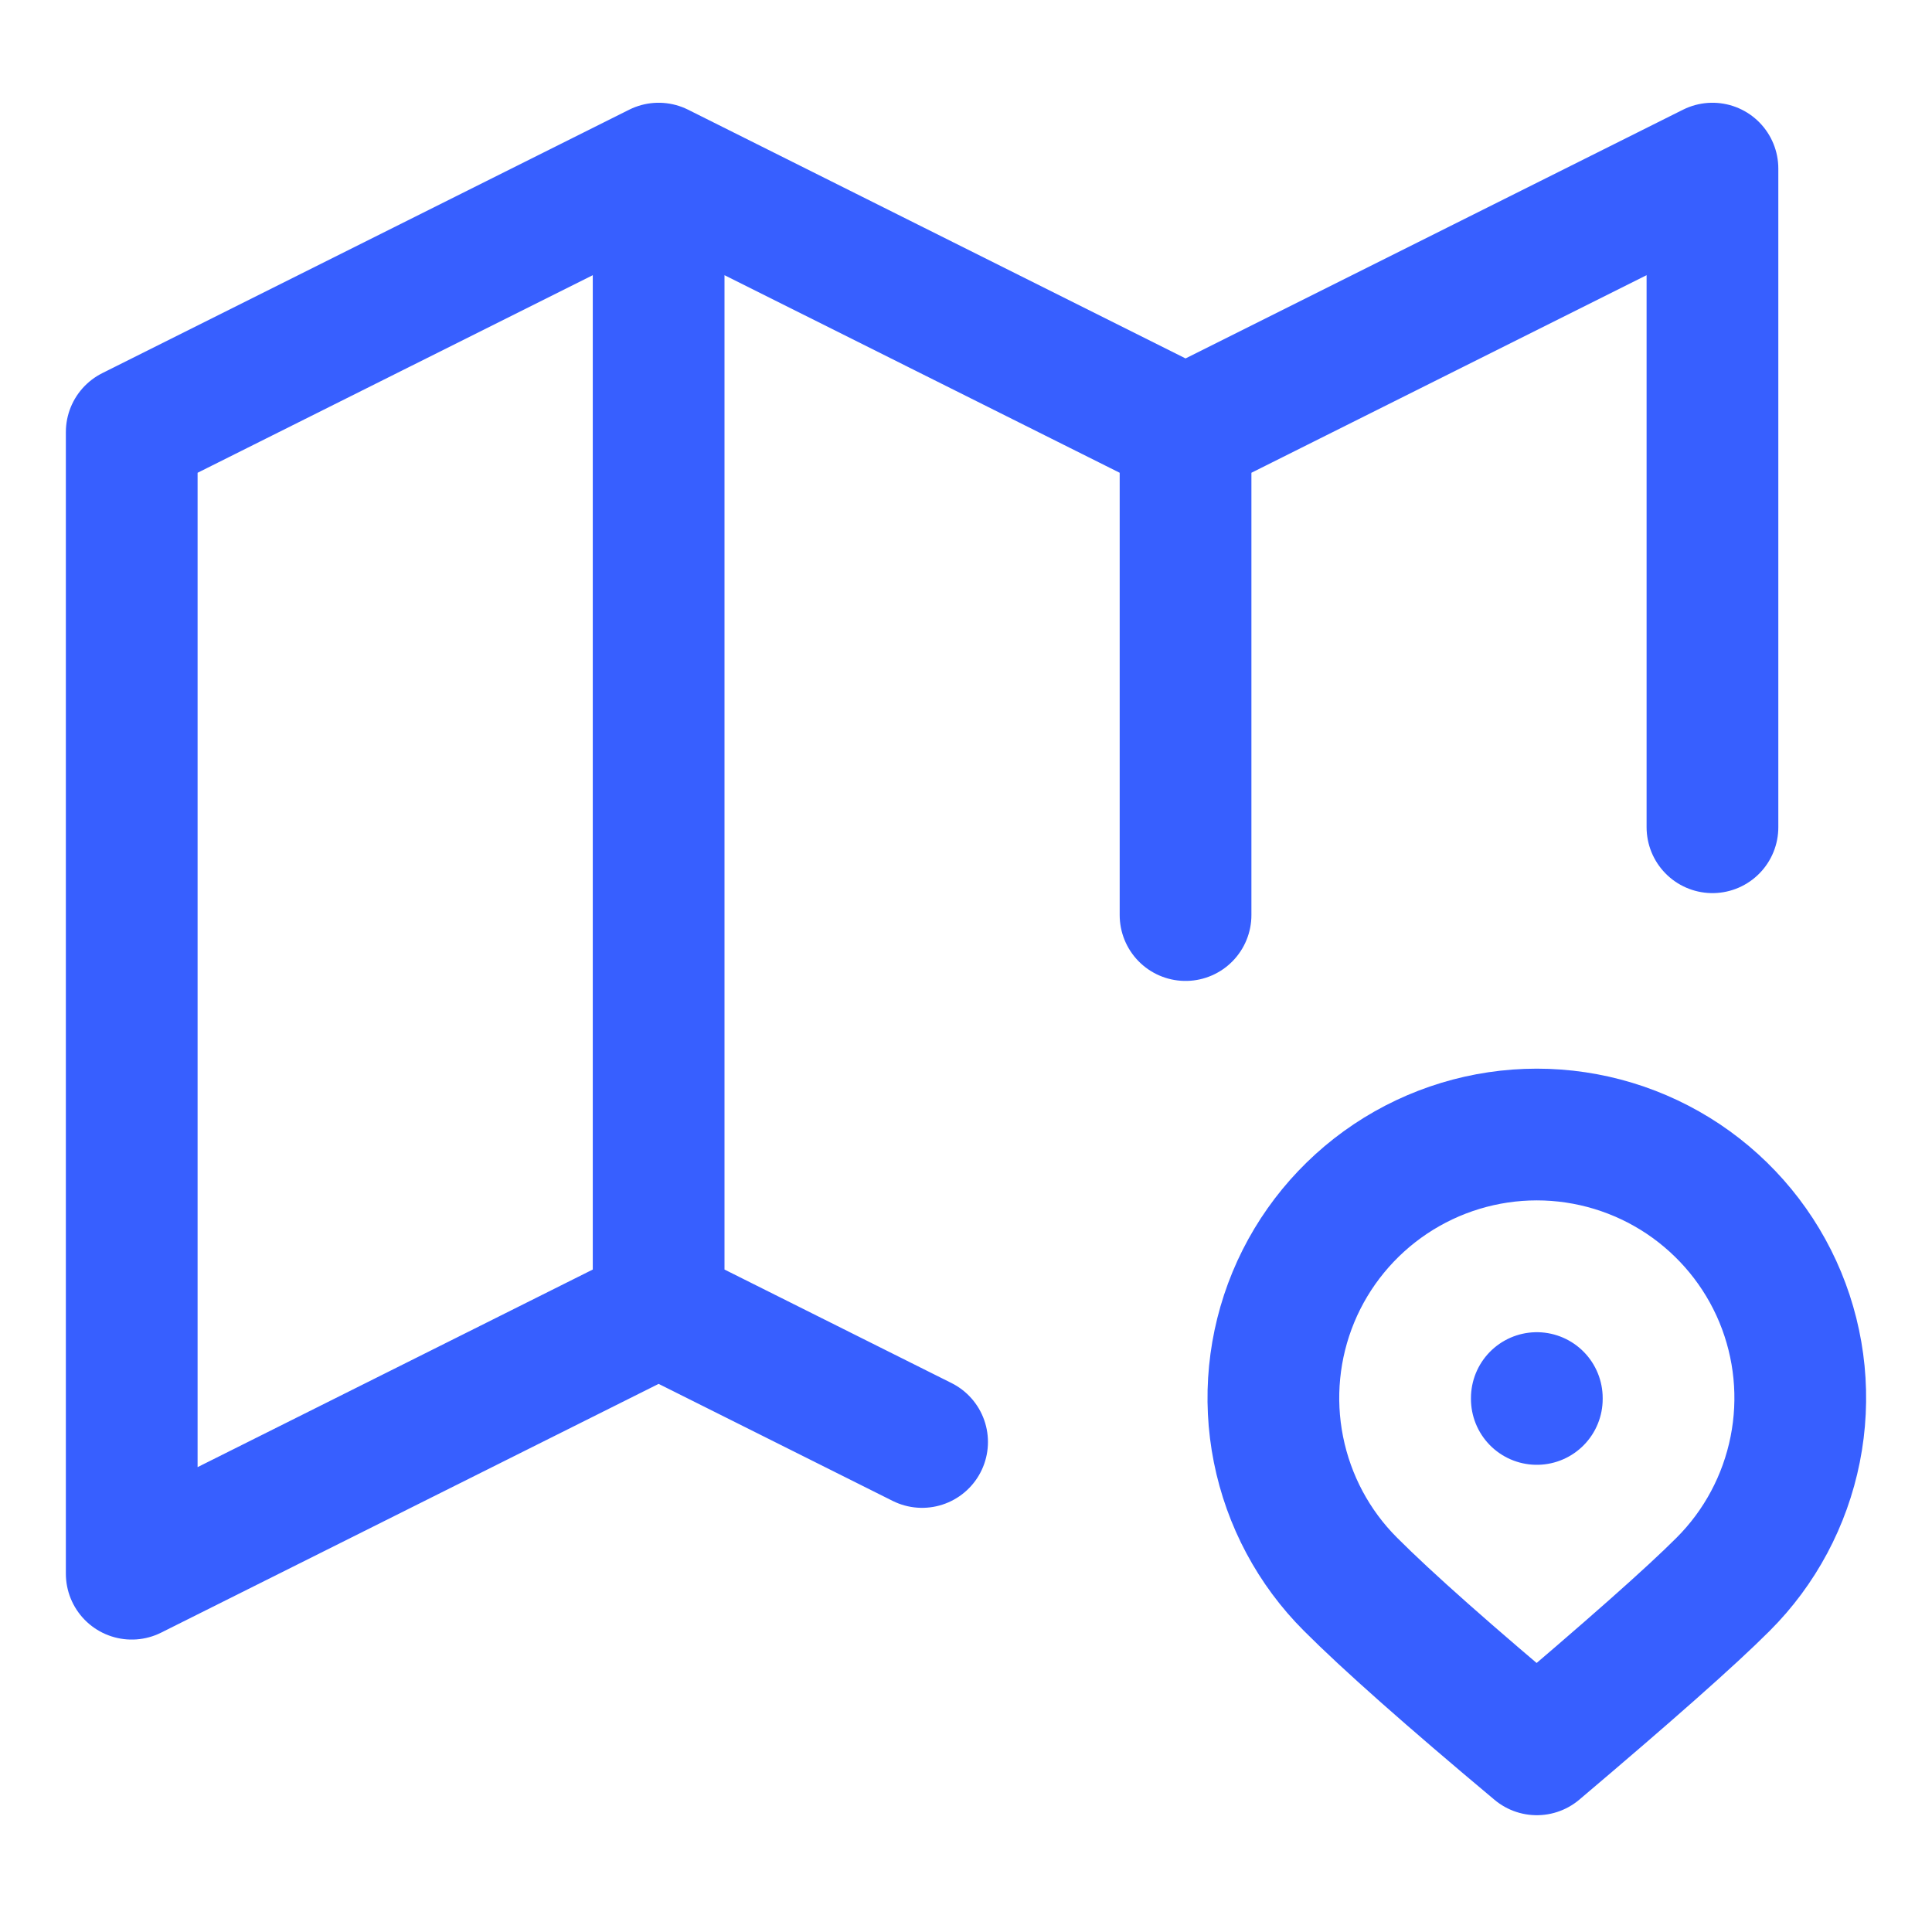 <svg width="40" height="40" viewBox="0 0 22 21" fill="none" xmlns="http://www.w3.org/2000/svg">
    <path d="M10.5 15.92L7.5 14.42M7.5 14.42L1.5 17.42V4.42L7.5 1.42M7.5 14.42V1.42M7.5 1.42L13.5 4.42M13.5 4.42L19.5 1.42V8.92M13.5 4.42V9.92M17.5 15.42V15.43M19.621 17.541C20.041 17.122 20.326 16.587 20.442 16.005C20.558 15.423 20.499 14.82 20.272 14.271C20.045 13.723 19.66 13.255 19.167 12.925C18.673 12.595 18.093 12.419 17.5 12.419C16.907 12.419 16.327 12.595 15.833 12.925C15.34 13.255 14.955 13.723 14.728 14.271C14.501 14.82 14.442 15.423 14.558 16.005C14.674 16.587 14.959 17.122 15.379 17.541C15.797 17.96 16.504 18.586 17.5 19.42C18.551 18.53 19.259 17.904 19.621 17.541Z" stroke="#375FFF" stroke-width="1.5" stroke-linecap="round" stroke-linejoin="round"/>
</svg>
